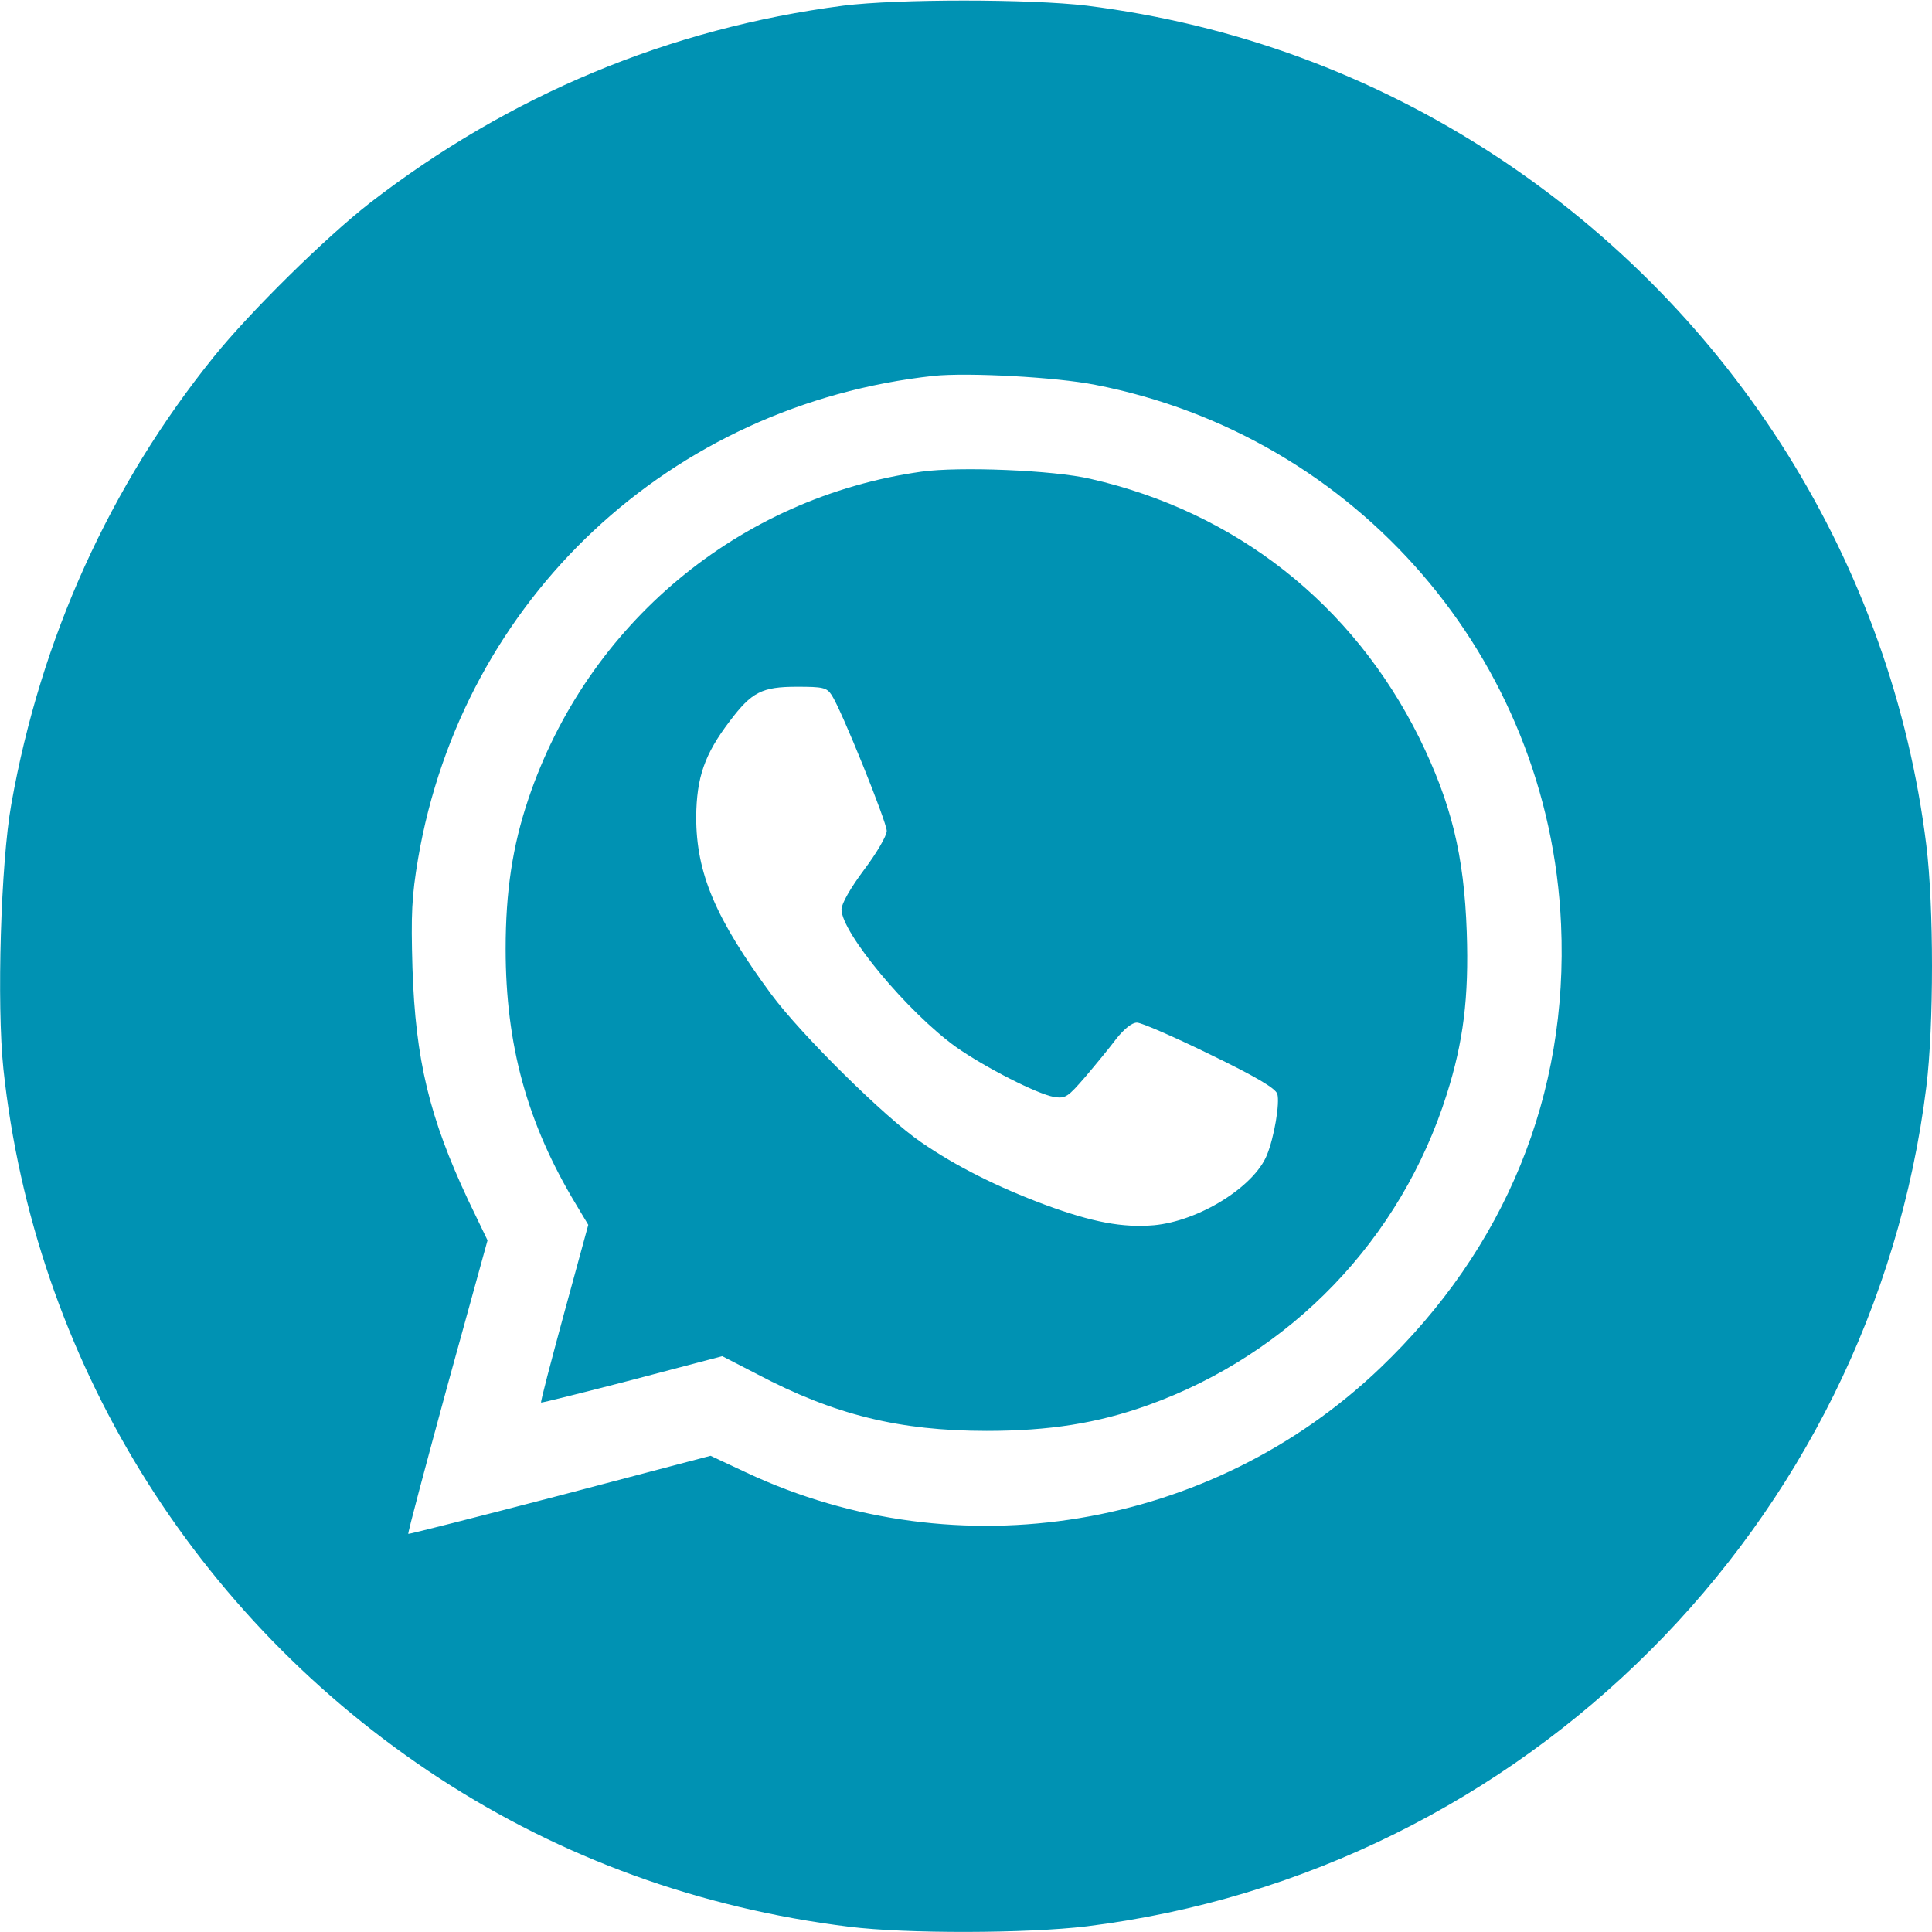 <svg width="43" height="43" viewBox="0 0 43 43" fill="none" xmlns="http://www.w3.org/2000/svg">
<g clip-path="url(#clip0_4_24)">
<path d="M18.771 0.126C14.89 0.63 11.338 2.116 8.231 4.518C7.248 5.283 5.577 6.929 4.762 7.937C2.444 10.809 0.907 14.202 0.252 17.897C0.017 19.207 -0.075 22.357 0.076 23.793C0.764 30.226 4.317 36.013 9.784 39.582C12.505 41.354 15.571 42.471 18.897 42.883C20.173 43.042 22.861 43.034 24.188 42.874C33.93 41.665 41.665 33.93 42.874 24.188C43.042 22.827 43.042 20.173 42.874 18.813C42.102 12.564 38.599 6.962 33.3 3.477C30.537 1.663 27.463 0.538 24.188 0.126C22.911 -0.025 19.98 -0.025 18.771 0.126ZM24.381 8.566C30.201 9.7 34.484 14.655 34.744 20.576C34.912 24.355 33.51 27.782 30.713 30.453C26.951 34.047 21.324 34.98 16.621 32.779L15.814 32.401L12.463 33.283C10.624 33.762 9.104 34.148 9.087 34.14C9.07 34.131 9.465 32.653 9.952 30.864L10.851 27.606L10.422 26.715C9.558 24.876 9.247 23.591 9.18 21.542C9.146 20.341 9.163 19.955 9.306 19.107C10.297 13.328 14.916 9.003 20.786 8.365C21.534 8.289 23.499 8.39 24.381 8.566Z" fill="url(#paint0_linear_4_24)"/>
<path d="M20.509 10.498C16.444 11.069 13.068 13.891 11.758 17.788C11.405 18.838 11.254 19.846 11.254 21.122C11.254 23.255 11.733 25.002 12.816 26.799L13.093 27.261L12.556 29.227C12.262 30.31 12.027 31.2 12.043 31.217C12.052 31.225 12.967 30.999 14.067 30.713L16.075 30.184L16.856 30.587C18.561 31.486 20.014 31.847 21.962 31.847C23.348 31.847 24.423 31.679 25.548 31.276C28.731 30.134 31.183 27.581 32.2 24.355C32.569 23.188 32.695 22.206 32.645 20.744C32.586 19.031 32.3 17.872 31.587 16.419C30.108 13.446 27.513 11.397 24.271 10.658C23.448 10.464 21.349 10.38 20.509 10.498ZM18.51 15.47C18.729 15.797 19.736 18.3 19.736 18.493C19.736 18.603 19.51 18.989 19.232 19.358C18.93 19.762 18.729 20.114 18.729 20.24C18.729 20.761 20.215 22.541 21.282 23.306C21.928 23.759 23.079 24.347 23.457 24.414C23.717 24.456 23.768 24.414 24.154 23.969C24.389 23.692 24.7 23.314 24.851 23.113C25.027 22.894 25.195 22.76 25.305 22.76C25.405 22.76 26.136 23.079 26.925 23.465C27.95 23.961 28.387 24.221 28.429 24.347C28.488 24.549 28.361 25.313 28.194 25.716C27.9 26.422 26.682 27.177 25.682 27.27C24.985 27.329 24.314 27.203 23.264 26.816C22.206 26.422 21.282 25.96 20.501 25.422C19.711 24.885 17.838 23.037 17.166 22.13C15.923 20.442 15.495 19.434 15.495 18.183C15.504 17.301 15.68 16.788 16.243 16.049C16.73 15.403 16.956 15.285 17.738 15.285C18.317 15.285 18.401 15.302 18.51 15.47Z" fill="url(#paint1_linear_4_24)"/>
</g>
<defs>
<linearGradient id="paint0_linear_4_24" x1="21.501" y1="42.998" x2="21.501" y2="0.013" gradientUnits="userSpaceOnUse">
<stop stop-color="#0092B3"/>
<stop offset="1" stop-color="#0092B3"/>
</linearGradient>
<linearGradient id="paint1_linear_4_24" x1="21.955" y1="31.847" x2="21.955" y2="10.444" gradientUnits="userSpaceOnUse">
<stop stop-color="#0092B3"/>
<stop offset="1" stop-color="#0092B3"/>
</linearGradient>
<clipPath id="clip0_4_24">
<rect width="43" height="43" fill="white"/>
</clipPath>
</defs>
</svg>
